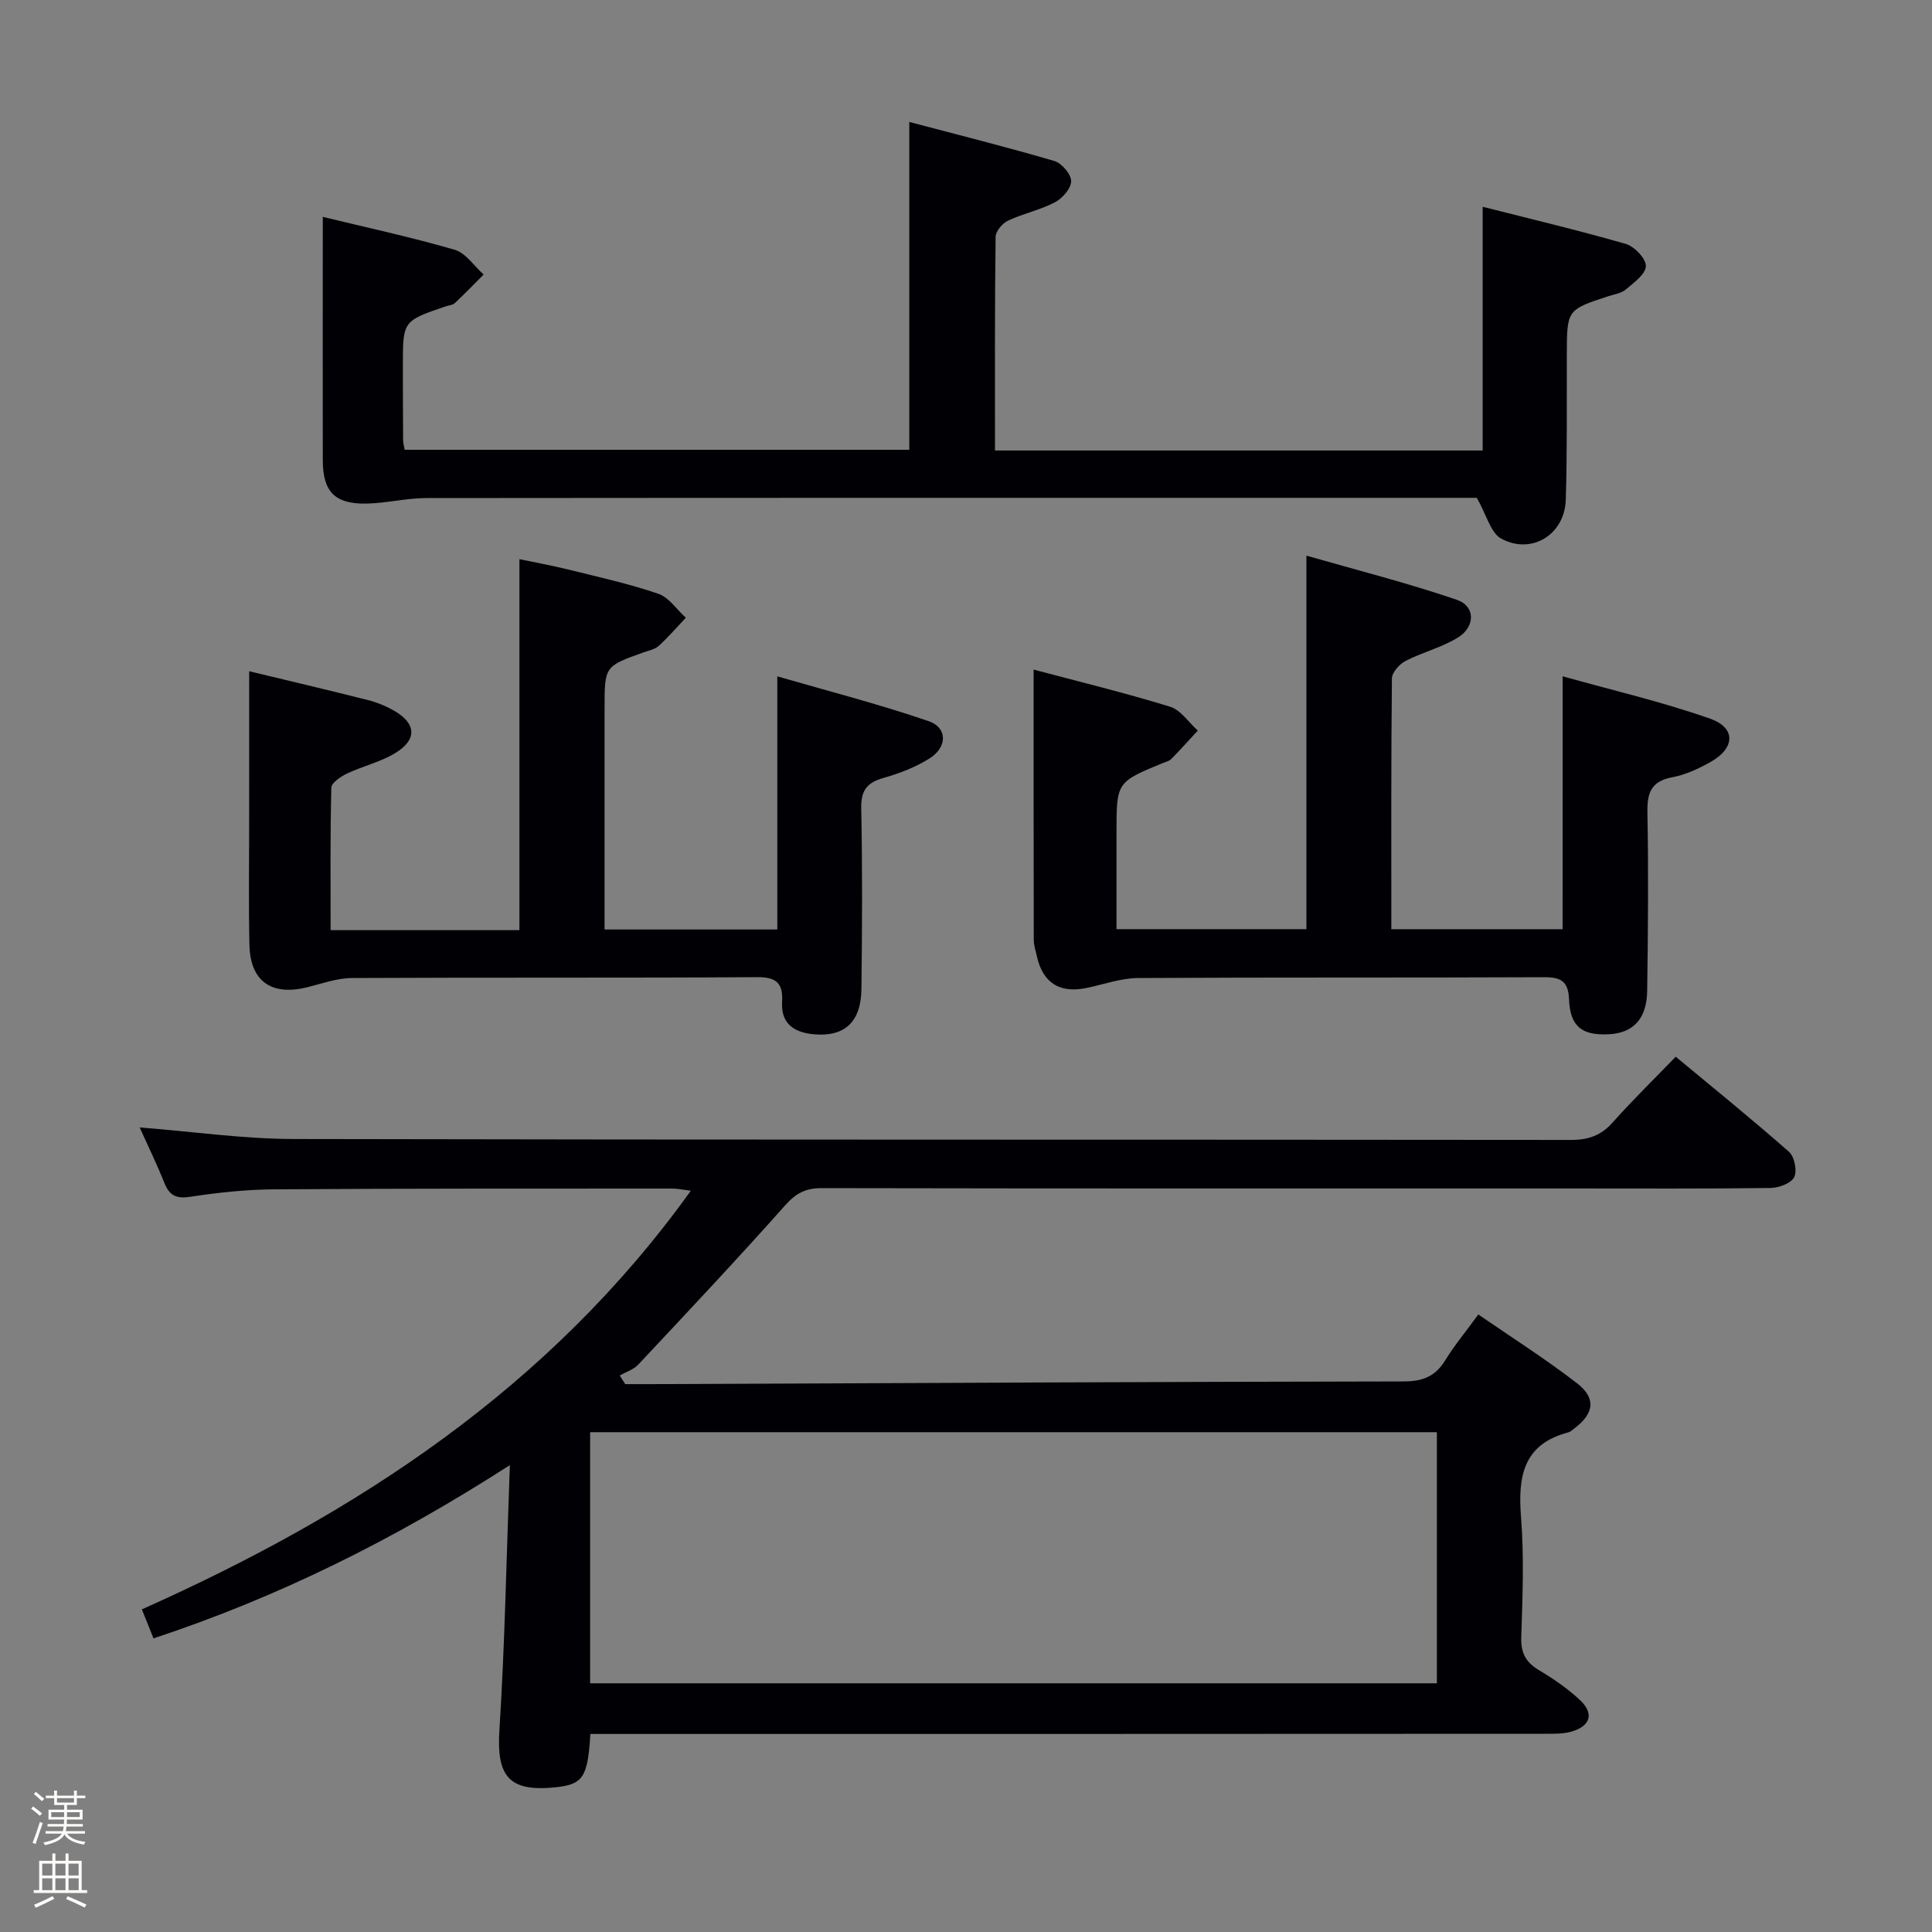 <svg enable-background="new 0 0 400 400" viewBox="0 0 400 400" xmlns="http://www.w3.org/2000/svg"><rect x="0" y="0" width="400" height="400" fill="#808080" stroke="none"/><path d="m6.44 374.46.42-.45c.65.47 1.27.95 1.85 1.44l-.45.49c-.65-.56-1.25-1.06-1.82-1.48m.93 7.33-.63-.26c.55-1.36 1.05-2.8 1.52-4.33.19.1.38.19.59.27-.46 1.29-.95 2.73-1.48 4.32m-.38-10.38.44-.42c.43.34 1.01.82 1.74 1.44l-.49.49c-.53-.51-1.09-1.01-1.69-1.51m2.5.35h1.72v-1.04h.59v1.04h3.52v-1.04h.59v1.04h1.75v.53h-1.75v1.42h-2.03v.97h3.22v2.03h-3.24c0 .35-.01.66-.03.93h3.32v.53h-3.37c-.03.27-.08.58-.15.94h3.96v.53h-3.71c.67.92 1.93 1.48 3.79 1.68-.13.24-.23.44-.29.59-2.13-.38-3.48-1.08-4.04-2.12-.43.97-1.77 1.72-4.03 2.23-.09-.19-.2-.37-.33-.55 2.1-.42 3.37-1.03 3.81-1.83h-3.36v-.53h3.58c.08-.29.13-.61.16-.94h-3.33v-.53h3.39c.02-.27.04-.58.04-.93h-3.23v-2.03h3.25v-.97h-2.07v-1.42h-1.73zm1.12 3.44v1h2.65c.01-.3.02-.44.01-.4v-.25-.35zm1.19-2h3.52v-.91h-3.52zm4.71 2h-2.63v.59c0 .15-.01.28-.01.4h2.64z" fill="#fcfbfa"/><path d="m13.56 383.74h.63v1.52h2.72v6.07h1.13v.6h-11.06v-.6h1.13v-6.07h2.73v-1.52h.63v1.52h2.1v-1.52zm-2.69 8.83.38.56c-1.24.63-2.53 1.25-3.85 1.85-.1-.21-.21-.42-.34-.63 1.36-.55 2.63-1.15 3.81-1.78m-2.13-4.27h2.1v-2.45h-2.1zm0 3.04h2.1v-2.46h-2.1zm2.72-3.04h2.1v-2.45h-2.1zm0 3.04h2.1v-2.46h-2.1zm6.07 3.6c-1.41-.71-2.7-1.3-3.86-1.78l.35-.56c1.45.62 2.75 1.19 3.88 1.72zm-1.25-9.09h-2.1v2.45h2.1zm-2.09 5.49h2.1v-2.46h-2.1z" fill="#fcfbfa"/><g fill="#010105"><path d="m122.23 359c-.55 9.11-1.53 10.49-7.51 11.07-9.38.91-11.92-2.39-11.33-11.75 1.13-17.73 1.45-35.52 2.17-54.98-24.07 15.48-48 27.35-73.78 35.87-.82-2.05-1.49-3.72-2.41-6.01 44.53-19.87 84.35-45.84 113.66-86.67-1.7-.21-2.75-.45-3.81-.45-27.49.01-54.98-.03-82.47.16-5.8.04-11.63.67-17.37 1.54-2.88.44-4.28-.24-5.33-2.83-1.54-3.84-3.35-7.57-5.13-11.53 10.85.85 21.37 2.38 31.89 2.4 88.14.19 176.28.09 264.42.19 3.64 0 6.26-.91 8.68-3.64 3.97-4.48 8.27-8.66 13.03-13.59 8.09 6.72 15.92 13.05 23.46 19.7 1.13 1 1.72 3.96 1.06 5.25-.66 1.28-3.19 2.21-4.92 2.23-13.66.18-27.32.1-40.99.1-51.82 0-103.63.03-155.45-.07-3.29-.01-5.3 1.05-7.52 3.54-9.95 11.18-20.21 22.09-30.45 33.01-.97 1.03-2.53 1.51-3.82 2.24.38.6.76 1.2 1.14 1.79 1.77 0 3.54.01 5.3 0 51.97-.22 103.93-.48 155.9-.56 3.91-.01 6.51-1.03 8.55-4.35 1.9-3.09 4.25-5.91 6.87-9.51 6.94 4.78 13.93 9.21 20.45 14.25 4.02 3.11 3.5 6.27-.58 9.35-.4.3-.79.69-1.25.81-9.33 2.46-10.44 9.11-9.78 17.48.65 8.28.32 16.66.05 24.98-.11 3.29 1.01 5.18 3.73 6.81 2.98 1.78 5.92 3.79 8.44 6.16 2.96 2.79 2.17 5.38-1.78 6.52-1.71.49-3.61.45-5.42.45-63.79.04-127.6.04-191.42.04-1.97 0-3.94 0-6.28 0zm-.05-10.49h175.31c0-17.64 0-34.86 0-51.99-58.67 0-116.9 0-175.31 0z"/><path d="m305.76 103.07c-.87 0-2.69 0-4.52 0-70.98 0-141.97-.02-212.95.05-4.11 0-8.22 1.05-12.34 1.14-6.6.14-9.1-2.42-9.12-8.94-.03-16.62 0-33.23 0-50.42 8.79 2.14 18.14 4.15 27.31 6.81 2.3.67 4.01 3.37 5.99 5.13-1.98 1.99-3.93 4.01-5.98 5.93-.44.41-1.24.44-1.87.66-8.87 3.02-8.87 3.02-8.87 12.26 0 5.17.02 10.33.05 15.5 0 .49.16.98.32 1.93h104.48c0-22.38 0-44.59 0-67.87 10.06 2.66 20.1 5.17 30.03 8.08 1.53.45 3.47 2.73 3.48 4.17.01 1.5-1.81 3.57-3.35 4.38-3.06 1.6-6.57 2.32-9.71 3.8-1.17.55-2.57 2.19-2.58 3.35-.19 14.64-.13 29.28-.13 44.24h100.97c0-16.53 0-33.05 0-50.46 9.68 2.46 19.73 4.84 29.63 7.69 1.79.52 4.2 3.05 4.16 4.59-.05 1.68-2.49 3.44-4.16 4.85-.95.8-2.43 1-3.69 1.41-8.51 2.81-8.49 2.8-8.52 12.11-.03 10 .09 20-.21 29.98-.21 7.21-7.03 11.49-13.36 8.08-2.18-1.16-3.02-4.87-5.06-8.45z"/><path d="m323.53 140.02c10.36 2.91 20.65 5.29 30.55 8.78 5.4 1.91 5.15 6.15 0 9-2.45 1.36-5.12 2.62-7.83 3.12-4.37.81-5.24 3.18-5.17 7.25.23 12.33.13 24.66-.05 36.99-.08 5.77-2.88 8.7-7.88 8.97-5.63.3-8.07-1.58-8.3-7.23-.15-3.8-1.72-4.6-5.25-4.58-28 .13-55.99 0-83.99.17-3.57.02-7.13 1.34-10.7 2.07-5.54 1.13-9.01-1.08-10.23-6.56-.25-1.13-.64-2.28-.65-3.42-.04-18.43-.03-36.86-.03-55.95 9.18 2.44 18.79 4.78 28.24 7.68 2.22.68 3.85 3.25 5.75 4.95-1.82 1.97-3.61 3.97-5.49 5.88-.44.44-1.17.61-1.79.86-9.55 3.93-9.55 3.93-9.55 14.48v19.89h39.32c0-25.19 0-50.54 0-77.33 10.48 3.01 20.97 5.66 31.16 9.15 3.85 1.32 3.84 5.58.19 7.82-3.34 2.05-7.33 3.03-10.84 4.84-1.27.66-2.8 2.38-2.81 3.63-.18 17.15-.12 34.31-.12 51.9h35.46c.01-16.96.01-33.87.01-52.36z"/><path d="m51.59 138.97c7.8 1.88 16.19 3.85 24.54 5.96 1.91.48 3.81 1.26 5.52 2.25 4.54 2.63 4.74 5.95.21 8.72-3.06 1.87-6.73 2.7-10 4.25-1.3.62-3.23 1.91-3.26 2.93-.25 9.77-.15 19.55-.15 29.5h39.09c0-25.48 0-50.72 0-76.81 3.19.67 6.65 1.29 10.05 2.13 6.27 1.55 12.6 2.95 18.7 5.03 2.21.75 3.82 3.26 5.7 4.97-1.85 1.95-3.61 4-5.59 5.81-.81.74-2.09.98-3.19 1.37-8.04 2.87-8.04 2.87-8.04 11.57v45.79h35.76c0-16.97 0-34.01 0-52.41 10.35 3 20.99 5.73 31.34 9.28 3.92 1.34 3.89 5.36.22 7.69-2.89 1.83-6.24 3.12-9.56 4.06-3.42.97-4.69 2.55-4.62 6.26.25 12.49.19 24.99.04 37.48-.09 6.88-3.57 9.96-10.01 9.32-3.99-.39-6.67-2.24-6.42-6.65.22-3.77-1.02-5.18-5.11-5.16-27.99.18-55.98.03-83.97.18-3.07.02-6.15 1.15-9.19 1.9-7.44 1.86-11.84-1.2-12.01-8.78-.19-8.33-.05-16.66-.06-24.99.01-10.42.01-20.84.01-31.65z"/></g></svg>